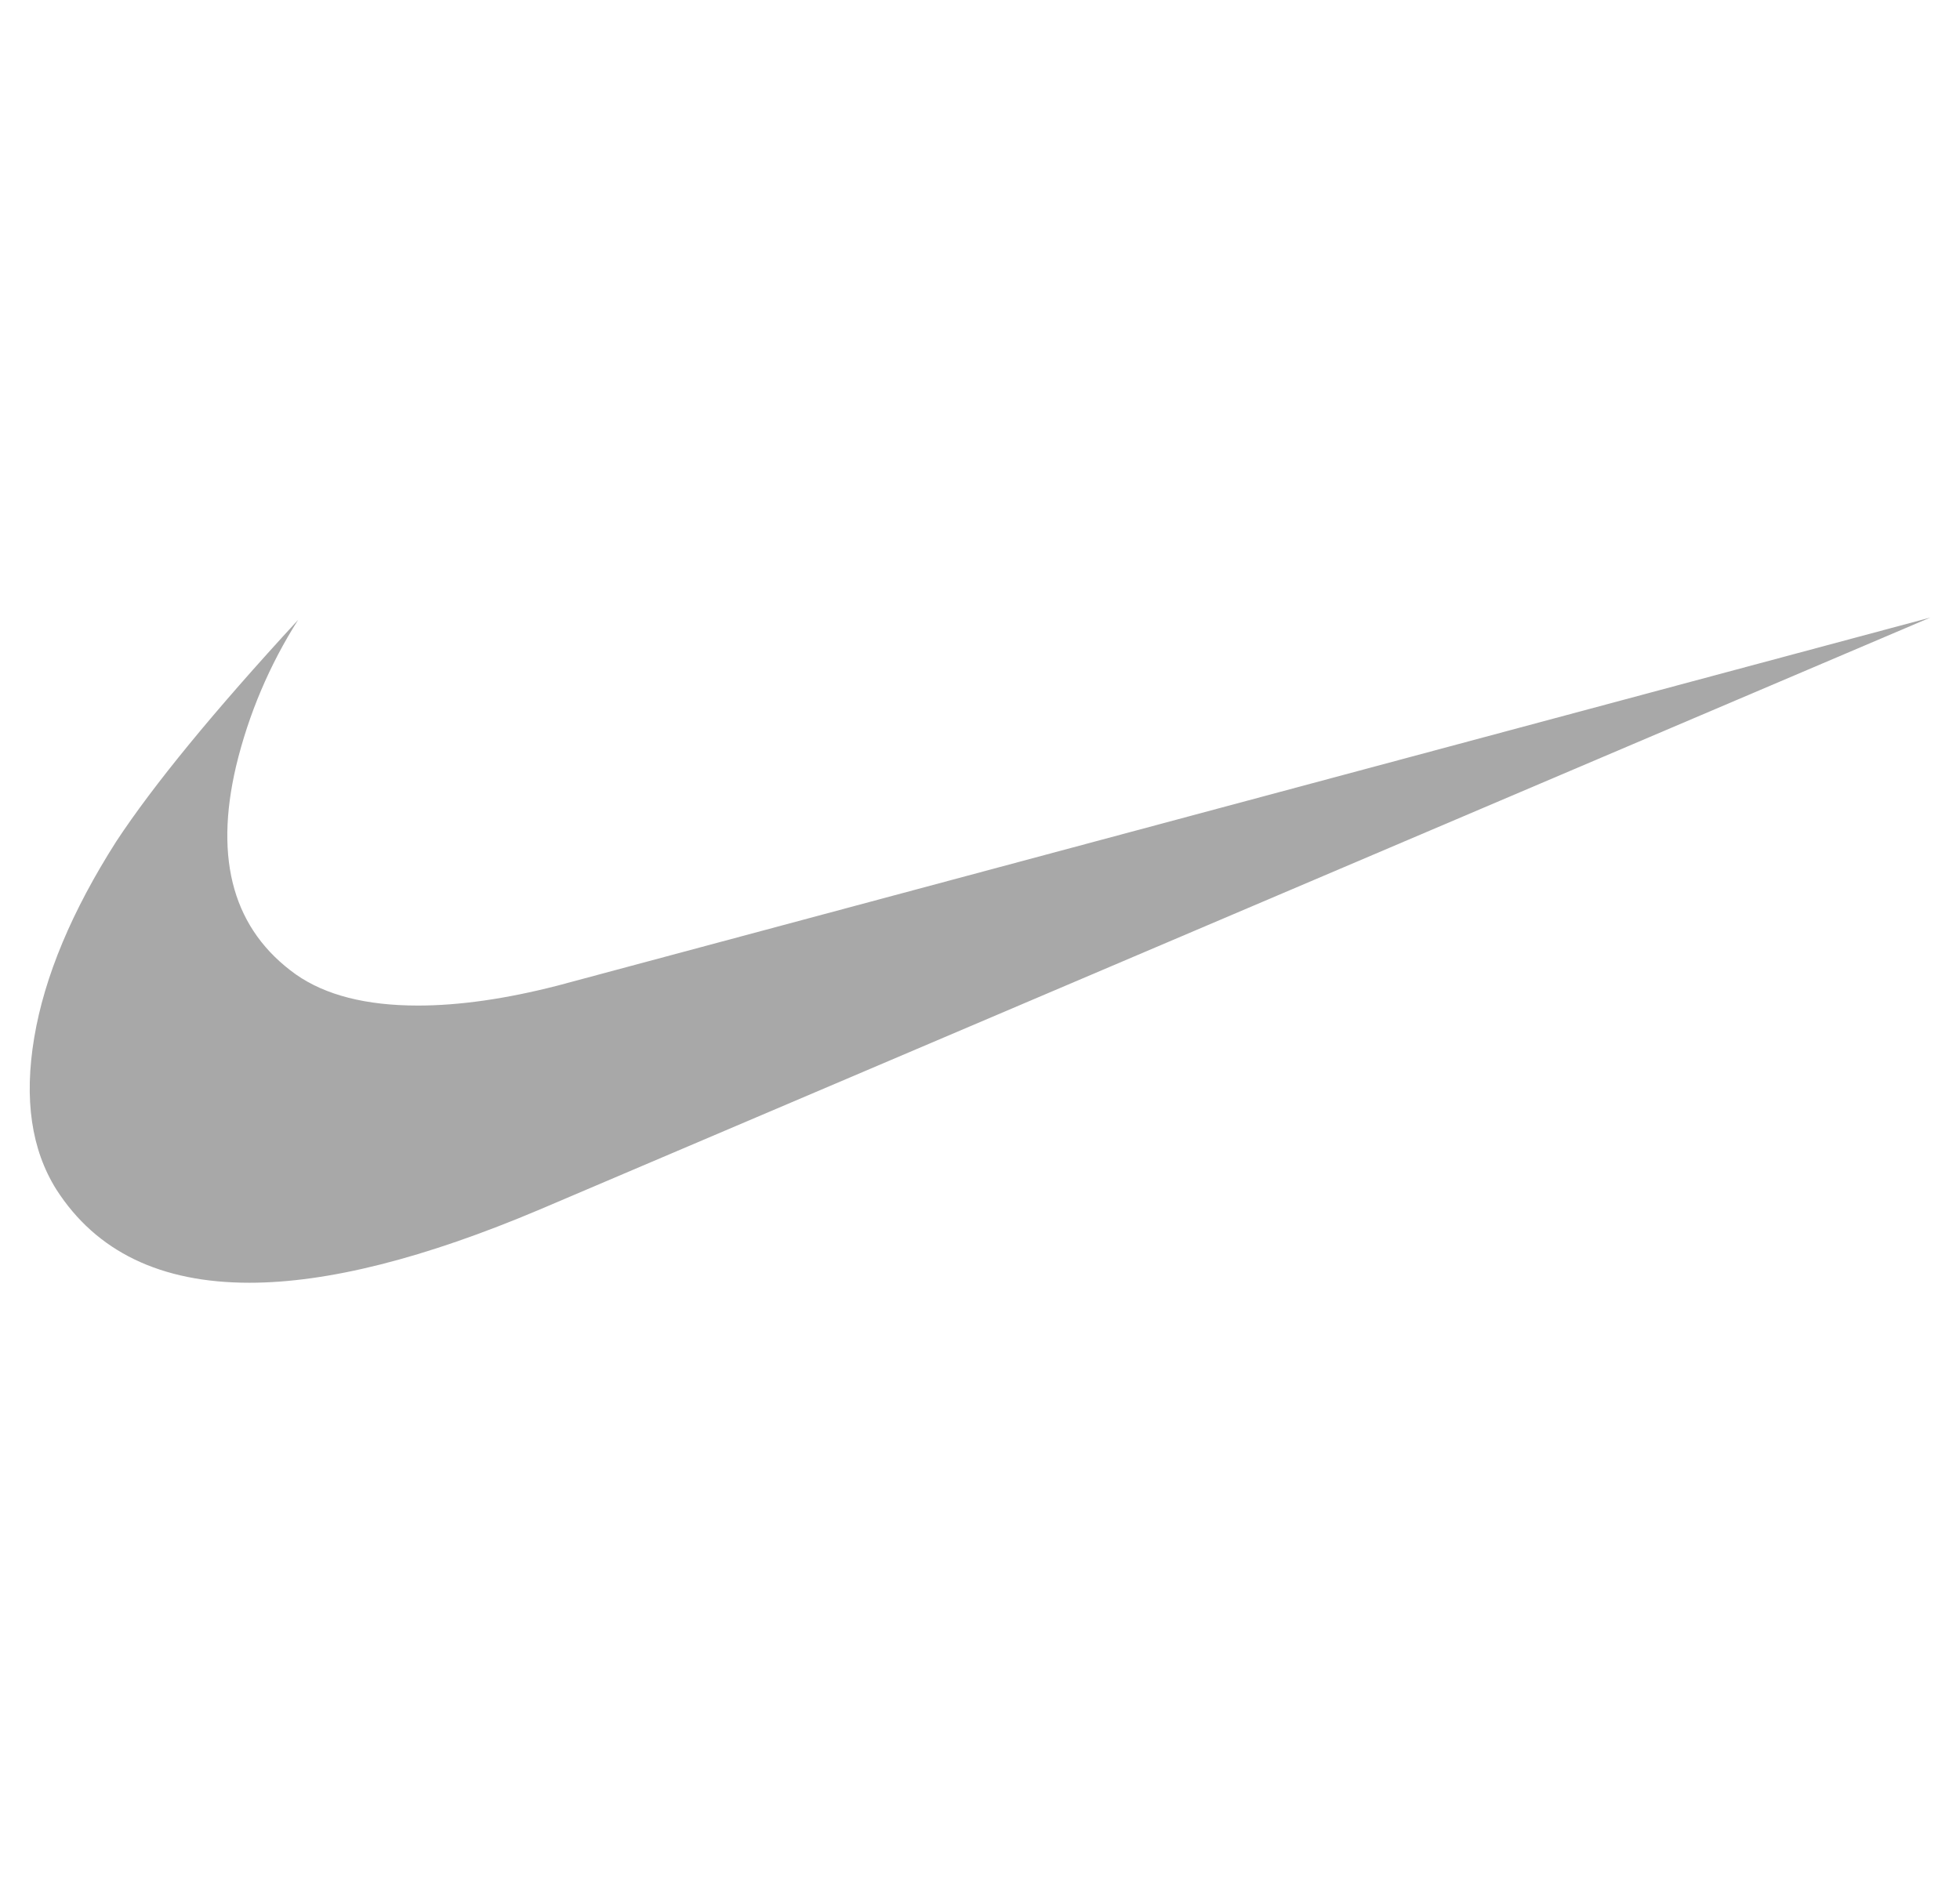 <svg width="33" height="32" viewBox="0 0 33 32" fill="none" xmlns="http://www.w3.org/2000/svg">
<g clip-path="url(#clip0_131423_46853)">
<path d="M32.5 10.4L9.089 20.368C7.148 21.19 5.517 21.602 4.199 21.602C2.705 21.602 1.621 21.079 0.949 20.032C0.527 19.36 0.403 18.508 0.576 17.475C0.749 16.442 1.211 15.342 1.957 14.171C2.58 13.224 3.6 11.98 5.02 10.438C4.538 11.196 4.185 12.028 3.975 12.902C3.601 14.495 3.937 15.664 4.983 16.411C5.48 16.759 6.164 16.934 7.036 16.934C7.732 16.934 8.516 16.822 9.388 16.598L32.5 10.4Z" fill="#A8A8A8"/>
</g>
<defs>
<clipPath id="clip0_131423_46853">
<rect width="32" height="32" fill="white" transform="translate(0.5)"/>
</clipPath>
</defs>
</svg>
